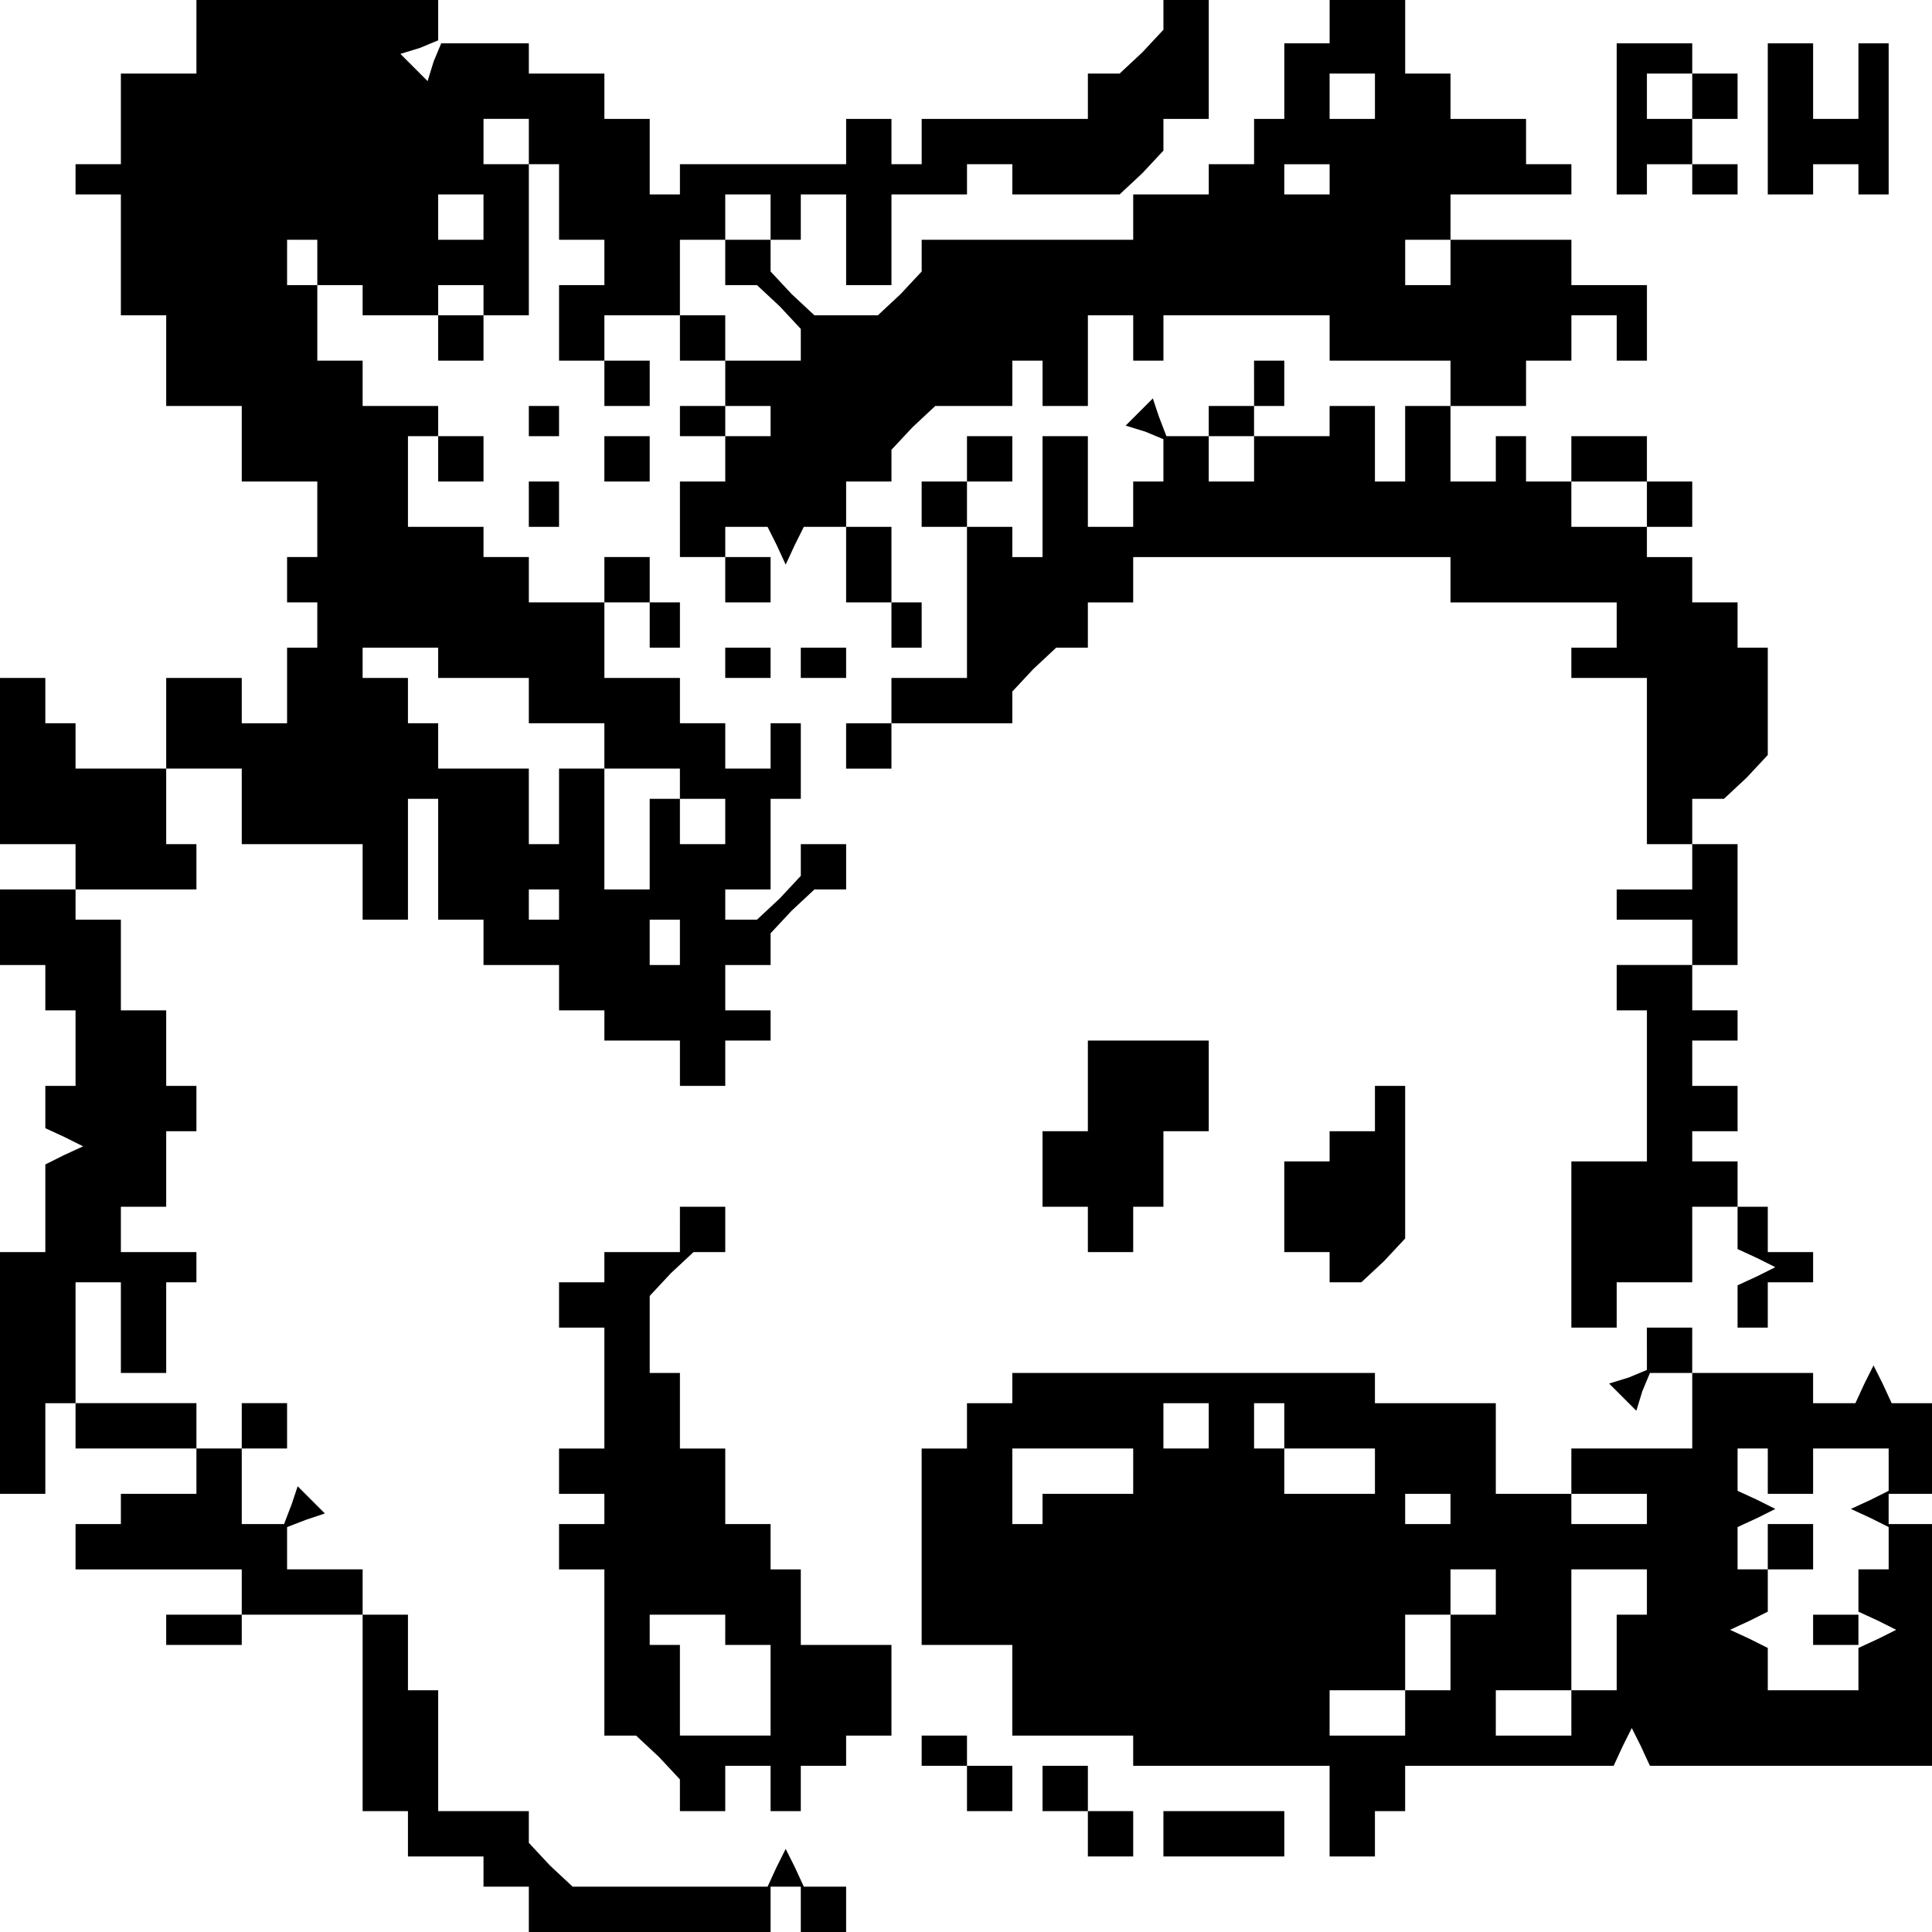 <?xml version="1.0" standalone="no"?>
<!DOCTYPE svg PUBLIC "-//W3C//DTD SVG 20010904//EN"
 "http://www.w3.org/TR/2001/REC-SVG-20010904/DTD/svg10.dtd">
<svg version="1.0" xmlns="http://www.w3.org/2000/svg"
 width="468pt" height="468pt" viewBox="0 0 468 468"
 preserveAspectRatio="xMidYMid meet">
<g transform="translate(0,468) scale(0.366,-0.366)"
fill="#000000" stroke="none">
<path d="M130 1255 l0 -25 -25 0 -25 0 0 -30 0 -30 -15 0 -15 0 0 -10 0 -10
15 0 15 0 0 -40 0 -40 15 0 15 0 0 -30 0 -30 25 0 25 0 0 -25 0 -25 25 0 25 0
0 -25 0 -25 -10 0 -10 0 0 -15 0 -15 10 0 10 0 0 -15 0 -15 -10 0 -10 0 0 -25
0 -25 -15 0 -15 0 0 15 0 15 -25 0 -25 0 0 -30 0 -30 -30 0 -30 0 0 15 0 15
-10 0 -10 0 0 15 0 15 -15 0 -15 0 0 -55 0 -55 25 0 25 0 0 -15 0 -15 40 0 40
0 0 15 0 15 -10 0 -10 0 0 25 0 25 25 0 25 0 0 -25 0 -25 40 0 40 0 0 -25 0
-25 15 0 15 0 0 40 0 40 10 0 10 0 0 -40 0 -40 15 0 15 0 0 -15 0 -15 25 0 25
0 0 -15 0 -15 15 0 15 0 0 -10 0 -10 25 0 25 0 0 -15 0 -15 15 0 15 0 0 15 0
15 15 0 15 0 0 10 0 10 -15 0 -15 0 0 15 0 15 15 0 15 0 0 11 0 10 14 15 15
14 10 0 11 0 0 15 0 15 -15 0 -15 0 0 -11 0 -10 -14 -15 -15 -14 -10 0 -11 0
0 10 0 10 15 0 15 0 0 30 0 30 10 0 10 0 0 25 0 25 -10 0 -10 0 0 -15 0 -15
-15 0 -15 0 0 15 0 15 -15 0 -15 0 0 15 0 15 -25 0 -25 0 0 25 0 25 15 0 15 0
0 -15 0 -15 10 0 10 0 0 15 0 15 -10 0 -10 0 0 15 0 15 -15 0 -15 0 0 -15 0
-15 -25 0 -25 0 0 15 0 15 -15 0 -15 0 0 10 0 10 -25 0 -25 0 0 30 0 30 10 0
10 0 0 -15 0 -15 15 0 15 0 0 15 0 15 -15 0 -15 0 0 10 0 10 -25 0 -25 0 0 15
0 15 -15 0 -15 0 0 25 0 25 -10 0 -10 0 0 15 0 15 10 0 10 0 0 -15 0 -15 15 0
15 0 0 -10 0 -10 25 0 25 0 0 10 0 10 15 0 15 0 0 -10 0 -10 15 0 15 0 0 50 0
50 -15 0 -15 0 0 15 0 15 15 0 15 0 0 -15 0 -15 10 0 10 0 0 -25 0 -25 15 0
15 0 0 -15 0 -15 -15 0 -15 0 0 -25 0 -25 15 0 15 0 0 -15 0 -15 15 0 15 0 0
15 0 15 -15 0 -15 0 0 15 0 15 25 0 25 0 0 -15 0 -15 15 0 15 0 0 -15 0 -15
-15 0 -15 0 0 -10 0 -10 15 0 15 0 0 10 0 10 15 0 15 0 0 -10 0 -10 -15 0 -15
0 0 -15 0 -15 -15 0 -15 0 0 -25 0 -25 15 0 15 0 0 10 0 10 14 0 14 0 6 -12 6
-13 6 13 6 12 14 0 14 0 0 15 0 15 15 0 15 0 0 11 0 10 14 15 15 14 25 0 26 0
0 15 0 15 10 0 10 0 0 -15 0 -15 15 0 15 0 0 30 0 30 15 0 15 0 0 -15 0 -15
10 0 10 0 0 15 0 15 55 0 55 0 0 -15 0 -15 40 0 40 0 0 -15 0 -15 25 0 25 0 0
15 0 15 15 0 15 0 0 15 0 15 15 0 15 0 0 -15 0 -15 10 0 10 0 0 25 0 25 -25 0
-25 0 0 15 0 15 -40 0 -40 0 0 -15 0 -15 -15 0 -15 0 0 15 0 15 15 0 15 0 0
15 0 15 40 0 40 0 0 10 0 10 -15 0 -15 0 0 15 0 15 -25 0 -25 0 0 15 0 15 -15
0 -15 0 0 25 0 25 -25 0 -25 0 0 -15 0 -15 -15 0 -15 0 0 -25 0 -25 -10 0 -10
0 0 -15 0 -15 -15 0 -15 0 0 -10 0 -10 -25 0 -25 0 0 -15 0 -15 -70 0 -70 0 0
-11 0 -10 -14 -15 -15 -14 -21 0 -21 0 -15 14 -14 15 0 10 0 11 10 0 10 0 0
15 0 15 15 0 15 0 0 -30 0 -30 15 0 15 0 0 30 0 30 25 0 25 0 0 10 0 10 15 0
15 0 0 -10 0 -10 36 0 35 0 15 14 14 15 0 10 0 11 15 0 15 0 0 40 0 40 -15 0
-15 0 0 -11 0 -10 -14 -15 -15 -14 -10 0 -11 0 0 -15 0 -15 -55 0 -55 0 0 -15
0 -15 -10 0 -10 0 0 15 0 15 -15 0 -15 0 0 -15 0 -15 -55 0 -55 0 0 -10 0 -10
-10 0 -10 0 0 25 0 25 -15 0 -15 0 0 15 0 15 -25 0 -25 0 0 10 0 10 -29 0 -29
0 -5 -12 -4 -13 -9 9 -9 9 13 4 12 5 0 14 0 14 -80 0 -80 0 0 -25z m780 -40
l0 -15 -15 0 -15 0 0 15 0 15 15 0 15 0 0 -15z m-30 -55 l0 -10 -15 0 -15 0 0
10 0 10 15 0 15 0 0 -10z m-560 -25 l0 -15 -15 0 -15 0 0 15 0 15 15 0 15 0 0
-15z m190 0 l0 -15 -15 0 -15 0 0 -15 0 -15 11 0 10 0 15 -14 14 -15 0 -10 0
-11 -25 0 -25 0 0 15 0 15 -15 0 -15 0 0 25 0 25 15 0 15 0 0 15 0 15 15 0 15
0 0 -15z m-220 -295 l0 -10 30 0 30 0 0 -15 0 -15 25 0 25 0 0 -15 0 -15 25 0
25 0 0 -10 0 -10 15 0 15 0 0 -15 0 -15 -15 0 -15 0 0 15 0 15 -10 0 -10 0 0
-30 0 -30 -15 0 -15 0 0 40 0 40 -15 0 -15 0 0 -25 0 -25 -10 0 -10 0 0 25 0
25 -30 0 -30 0 0 15 0 15 -10 0 -10 0 0 15 0 15 -15 0 -15 0 0 10 0 10 25 0
25 0 0 -10z m80 -160 l0 -10 -10 0 -10 0 0 10 0 10 10 0 10 0 0 -10z m80 -25
l0 -15 -10 0 -10 0 0 15 0 15 10 0 10 0 0 -15z"/>
<path d="M1070 1200 l0 -50 10 0 10 0 0 10 0 10 15 0 15 0 0 -10 0 -10 15 0
15 0 0 10 0 10 -15 0 -15 0 0 15 0 15 15 0 15 0 0 15 0 15 -15 0 -15 0 0 10 0
10 -25 0 -25 0 0 -50z m50 15 l0 -15 -15 0 -15 0 0 15 0 15 15 0 15 0 0 -15z"/>
<path d="M1170 1200 l0 -50 15 0 15 0 0 10 0 10 15 0 15 0 0 -10 0 -10 10 0
10 0 0 50 0 50 -10 0 -10 0 0 -25 0 -25 -15 0 -15 0 0 25 0 25 -15 0 -15 0 0
-50z"/>
<path d="M290 1055 l0 -15 15 0 15 0 0 15 0 15 -15 0 -15 0 0 -15z"/>
<path d="M830 1025 l0 -15 -15 0 -15 0 0 -10 0 -10 -14 0 -14 0 -5 13 -4 12
-9 -9 -9 -9 13 -4 12 -5 0 -14 0 -14 -10 0 -10 0 0 -15 0 -15 -15 0 -15 0 0
30 0 30 -15 0 -15 0 0 -40 0 -40 -10 0 -10 0 0 10 0 10 -15 0 -15 0 0 15 0 15
15 0 15 0 0 15 0 15 -15 0 -15 0 0 -15 0 -15 -15 0 -15 0 0 -15 0 -15 15 0 15
0 0 -50 0 -50 -25 0 -25 0 0 -15 0 -15 -15 0 -15 0 0 -15 0 -15 15 0 15 0 0
15 0 15 40 0 40 0 0 11 0 10 14 15 15 14 10 0 11 0 0 15 0 15 15 0 15 0 0 15
0 15 105 0 105 0 0 -15 0 -15 55 0 55 0 0 -15 0 -15 -15 0 -15 0 0 -10 0 -10
25 0 25 0 0 -55 0 -55 15 0 15 0 0 -15 0 -15 -25 0 -25 0 0 -10 0 -10 25 0 25
0 0 -15 0 -15 15 0 15 0 0 40 0 40 -15 0 -15 0 0 15 0 15 11 0 10 0 15 14 14
15 0 35 0 36 -10 0 -10 0 0 15 0 15 -15 0 -15 0 0 15 0 15 -15 0 -15 0 0 10 0
10 -25 0 -25 0 0 15 0 15 -15 0 -15 0 0 15 0 15 -10 0 -10 0 0 -15 0 -15 -15
0 -15 0 0 25 0 25 -15 0 -15 0 0 -25 0 -25 -10 0 -10 0 0 25 0 25 -15 0 -15 0
0 -10 0 -10 -25 0 -25 0 0 10 0 10 10 0 10 0 0 15 0 15 -10 0 -10 0 0 -15z m0
-50 l0 -15 -15 0 -15 0 0 15 0 15 15 0 15 0 0 -15z"/>
<path d="M350 1000 l0 -10 10 0 10 0 0 10 0 10 -10 0 -10 0 0 -10z"/>
<path d="M400 975 l0 -15 15 0 15 0 0 15 0 15 -15 0 -15 0 0 -15z"/>
<path d="M1040 975 l0 -15 25 0 25 0 0 -15 0 -15 15 0 15 0 0 15 0 15 -15 0
-15 0 0 15 0 15 -25 0 -25 0 0 -15z"/>
<path d="M350 945 l0 -15 10 0 10 0 0 15 0 15 -10 0 -10 0 0 -15z"/>
<path d="M560 905 l0 -25 15 0 15 0 0 -15 0 -15 10 0 10 0 0 15 0 15 -10 0
-10 0 0 25 0 25 -15 0 -15 0 0 -25z"/>
<path d="M480 895 l0 -15 15 0 15 0 0 15 0 15 -15 0 -15 0 0 -15z"/>
<path d="M480 840 l0 -10 15 0 15 0 0 10 0 10 -15 0 -15 0 0 -10z"/>
<path d="M530 840 l0 -10 15 0 15 0 0 10 0 10 -15 0 -15 0 0 -10z"/>
<path d="M0 665 l0 -25 15 0 15 0 0 -15 0 -15 10 0 10 0 0 -25 0 -25 -10 0
-10 0 0 -14 0 -14 13 -6 12 -6 -13 -6 -12 -6 0 -29 0 -29 -15 0 -15 0 0 -80 0
-80 15 0 15 0 0 30 0 30 10 0 10 0 0 40 0 40 15 0 15 0 0 -30 0 -30 15 0 15 0
0 30 0 30 10 0 10 0 0 10 0 10 -25 0 -25 0 0 15 0 15 15 0 15 0 0 25 0 25 10
0 10 0 0 15 0 15 -10 0 -10 0 0 25 0 25 -15 0 -15 0 0 30 0 30 -15 0 -15 0 0
10 0 10 -25 0 -25 0 0 -25z"/>
<path d="M1070 625 l0 -15 10 0 10 0 0 -50 0 -50 -25 0 -25 0 0 -55 0 -55 15
0 15 0 0 15 0 15 25 0 25 0 0 25 0 25 15 0 15 0 0 -14 0 -14 13 -6 12 -6 -12
-6 -13 -6 0 -14 0 -14 10 0 10 0 0 15 0 15 15 0 15 0 0 10 0 10 -15 0 -15 0 0
15 0 15 -10 0 -10 0 0 15 0 15 -15 0 -15 0 0 10 0 10 15 0 15 0 0 15 0 15 -15
0 -15 0 0 15 0 15 15 0 15 0 0 10 0 10 -15 0 -15 0 0 15 0 15 -25 0 -25 0 0
-15z"/>
<path d="M720 560 l0 -30 -15 0 -15 0 0 -25 0 -25 15 0 15 0 0 -15 0 -15 15 0
15 0 0 15 0 15 10 0 10 0 0 25 0 25 15 0 15 0 0 30 0 30 -40 0 -40 0 0 -30z"/>
<path d="M910 545 l0 -15 -15 0 -15 0 0 -10 0 -10 -15 0 -15 0 0 -30 0 -30 15
0 15 0 0 -10 0 -10 11 0 10 0 15 14 14 15 0 50 0 51 -10 0 -10 0 0 -15z"/>
<path d="M450 465 l0 -15 -25 0 -25 0 0 -10 0 -10 -15 0 -15 0 0 -15 0 -15 15
0 15 0 0 -40 0 -40 -15 0 -15 0 0 -15 0 -15 15 0 15 0 0 -10 0 -10 -15 0 -15
0 0 -15 0 -15 15 0 15 0 0 -55 0 -55 11 0 10 0 15 -14 14 -15 0 -10 0 -11 15
0 15 0 0 15 0 15 15 0 15 0 0 -15 0 -15 10 0 10 0 0 15 0 15 15 0 15 0 0 10 0
10 15 0 15 0 0 30 0 30 -30 0 -30 0 0 25 0 25 -10 0 -10 0 0 15 0 15 -15 0
-15 0 0 25 0 25 -15 0 -15 0 0 25 0 25 -10 0 -10 0 0 26 0 25 14 15 15 14 10
0 11 0 0 15 0 15 -15 0 -15 0 0 -15z m30 -265 l0 -10 15 0 15 0 0 -30 0 -30
-30 0 -30 0 0 30 0 30 -10 0 -10 0 0 10 0 10 25 0 25 0 0 -10z"/>
<path d="M1090 386 l0 -14 -12 -5 -13 -4 9 -9 9 -9 4 13 5 12 14 0 14 0 0 -25
0 -25 -40 0 -40 0 0 -15 0 -15 25 0 25 0 0 -10 0 -10 -25 0 -25 0 0 10 0 10
-25 0 -25 0 0 30 0 30 -40 0 -40 0 0 10 0 10 -120 0 -120 0 0 -10 0 -10 -15 0
-15 0 0 -15 0 -15 -15 0 -15 0 0 -65 0 -65 30 0 30 0 0 -30 0 -30 40 0 40 0 0
-10 0 -10 65 0 65 0 0 -30 0 -30 15 0 15 0 0 15 0 15 10 0 10 0 0 15 0 15 69
0 69 0 6 13 6 12 6 -12 6 -13 94 0 94 0 0 80 0 80 -15 0 -15 0 0 10 0 10 15 0
15 0 0 30 0 30 -14 0 -14 0 -6 13 -6 12 -6 -12 -6 -13 -14 0 -14 0 0 10 0 10
-40 0 -40 0 0 15 0 15 -15 0 -15 0 0 -14z m-290 -51 l0 -15 -15 0 -15 0 0 15
0 15 15 0 15 0 0 -15z m50 0 l0 -15 30 0 30 0 0 -15 0 -15 -30 0 -30 0 0 15 0
15 -10 0 -10 0 0 15 0 15 10 0 10 0 0 -15z m-100 -30 l0 -15 -30 0 -30 0 0
-10 0 -10 -10 0 -10 0 0 25 0 25 40 0 40 0 0 -15z m420 0 l0 -15 15 0 15 0 0
15 0 15 25 0 25 0 0 -14 0 -14 -12 -6 -13 -6 13 -6 12 -6 0 -14 0 -14 -10 0
-10 0 0 -14 0 -14 13 -6 12 -6 -12 -6 -13 -6 0 -14 0 -14 -30 0 -30 0 0 14 0
14 -12 6 -13 6 13 6 12 6 0 14 0 14 -10 0 -10 0 0 14 0 14 13 6 12 6 -12 6
-13 6 0 14 0 14 10 0 10 0 0 -15z m-210 -25 l0 -10 -15 0 -15 0 0 10 0 10 15
0 15 0 0 -10z m30 -55 l0 -15 -15 0 -15 0 0 -25 0 -25 -15 0 -15 0 0 -15 0
-15 -25 0 -25 0 0 15 0 15 25 0 25 0 0 25 0 25 15 0 15 0 0 15 0 15 15 0 15 0
0 -15z m100 0 l0 -15 -10 0 -10 0 0 -25 0 -25 -15 0 -15 0 0 -15 0 -15 -25 0
-25 0 0 15 0 15 25 0 25 0 0 40 0 40 25 0 25 0 0 -15z"/>
<path d="M1170 255 l0 -15 15 0 15 0 0 15 0 15 -15 0 -15 0 0 -15z"/>
<path d="M1200 200 l0 -10 15 0 15 0 0 10 0 10 -15 0 -15 0 0 -10z"/>
<path d="M50 335 l0 -15 40 0 40 0 0 -15 0 -15 -25 0 -25 0 0 -10 0 -10 -15 0
-15 0 0 -15 0 -15 55 0 55 0 0 -15 0 -15 -25 0 -25 0 0 -10 0 -10 25 0 25 0 0
10 0 10 40 0 40 0 0 -65 0 -65 15 0 15 0 0 -15 0 -15 25 0 25 0 0 -10 0 -10
15 0 15 0 0 -15 0 -15 80 0 80 0 0 15 0 15 10 0 10 0 0 -15 0 -15 15 0 15 0 0
15 0 15 -14 0 -14 0 -6 13 -6 12 -6 -12 -6 -13 -65 0 -64 0 -15 14 -14 15 0
10 0 11 -30 0 -30 0 0 40 0 40 -10 0 -10 0 0 25 0 25 -15 0 -15 0 0 15 0 15
-25 0 -25 0 0 14 0 14 13 5 12 4 -9 9 -9 9 -4 -12 -5 -13 -14 0 -14 0 0 25 0
25 15 0 15 0 0 15 0 15 -15 0 -15 0 0 -15 0 -15 -15 0 -15 0 0 15 0 15 -40 0
-40 0 0 -15z"/>
<path d="M610 120 l0 -10 15 0 15 0 0 -15 0 -15 15 0 15 0 0 15 0 15 -15 0
-15 0 0 10 0 10 -15 0 -15 0 0 -10z"/>
<path d="M690 95 l0 -15 15 0 15 0 0 -15 0 -15 15 0 15 0 0 15 0 15 -15 0 -15
0 0 15 0 15 -15 0 -15 0 0 -15z"/>
<path d="M770 65 l0 -15 40 0 40 0 0 15 0 15 -40 0 -40 0 0 -15z"/>
</g>
</svg>
